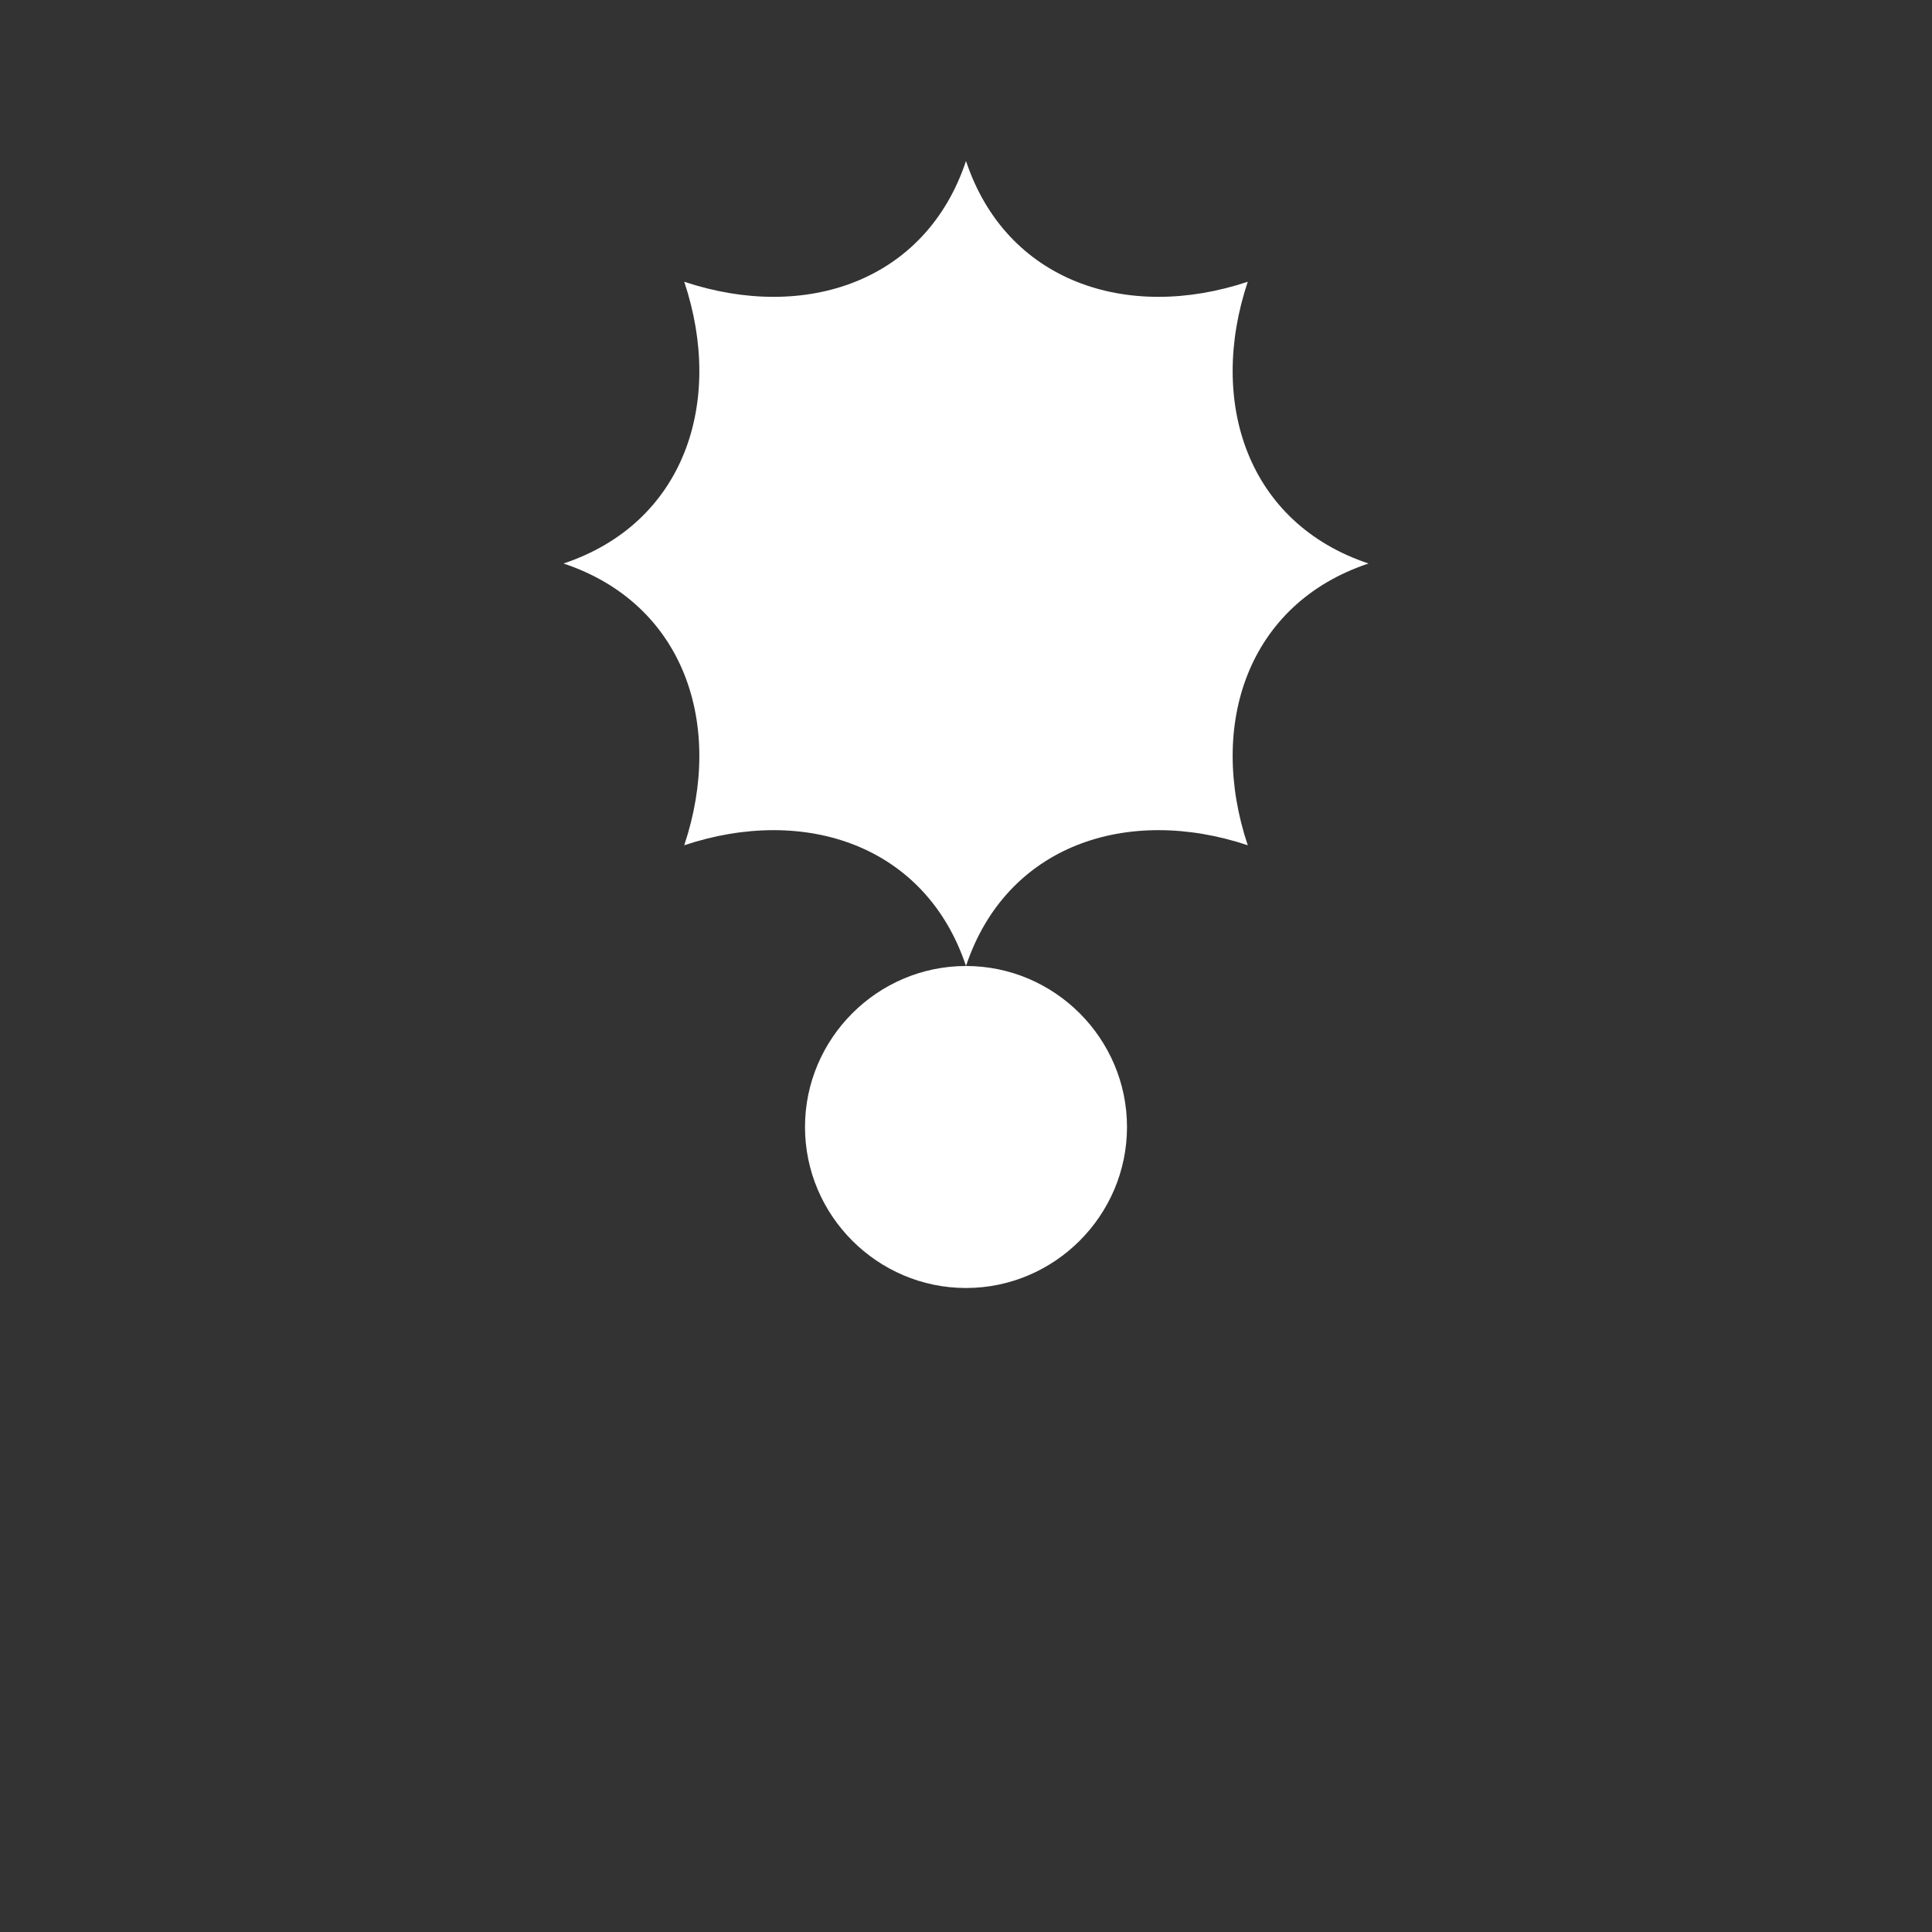 <svg xmlns="http://www.w3.org/2000/svg" width="24" height="24" fill="white" viewBox="0 0 24 24">
  <rect x="0" y="0" width="24" height="24" fill="#333333" stroke="none"/>
  <path d="M12 2c.5 1.5 2 2 3.5 1.5C15 5 15.5 6.5 17 7c-1.5.5-2 2-1.5 3.5C14 10 12.5 10.5 12 12c-.5-1.5-2-2-3.5-1.5C9 9 8.5 7.5 7 7c1.5-.5 2-2 1.5-3.5C10 4 11.5 3.5 12 2zm0 10c1.1 0 2 .9 2 2s-.9 2-2 2-2-.9-2-2 .9-2 2-2z"/>
</svg>